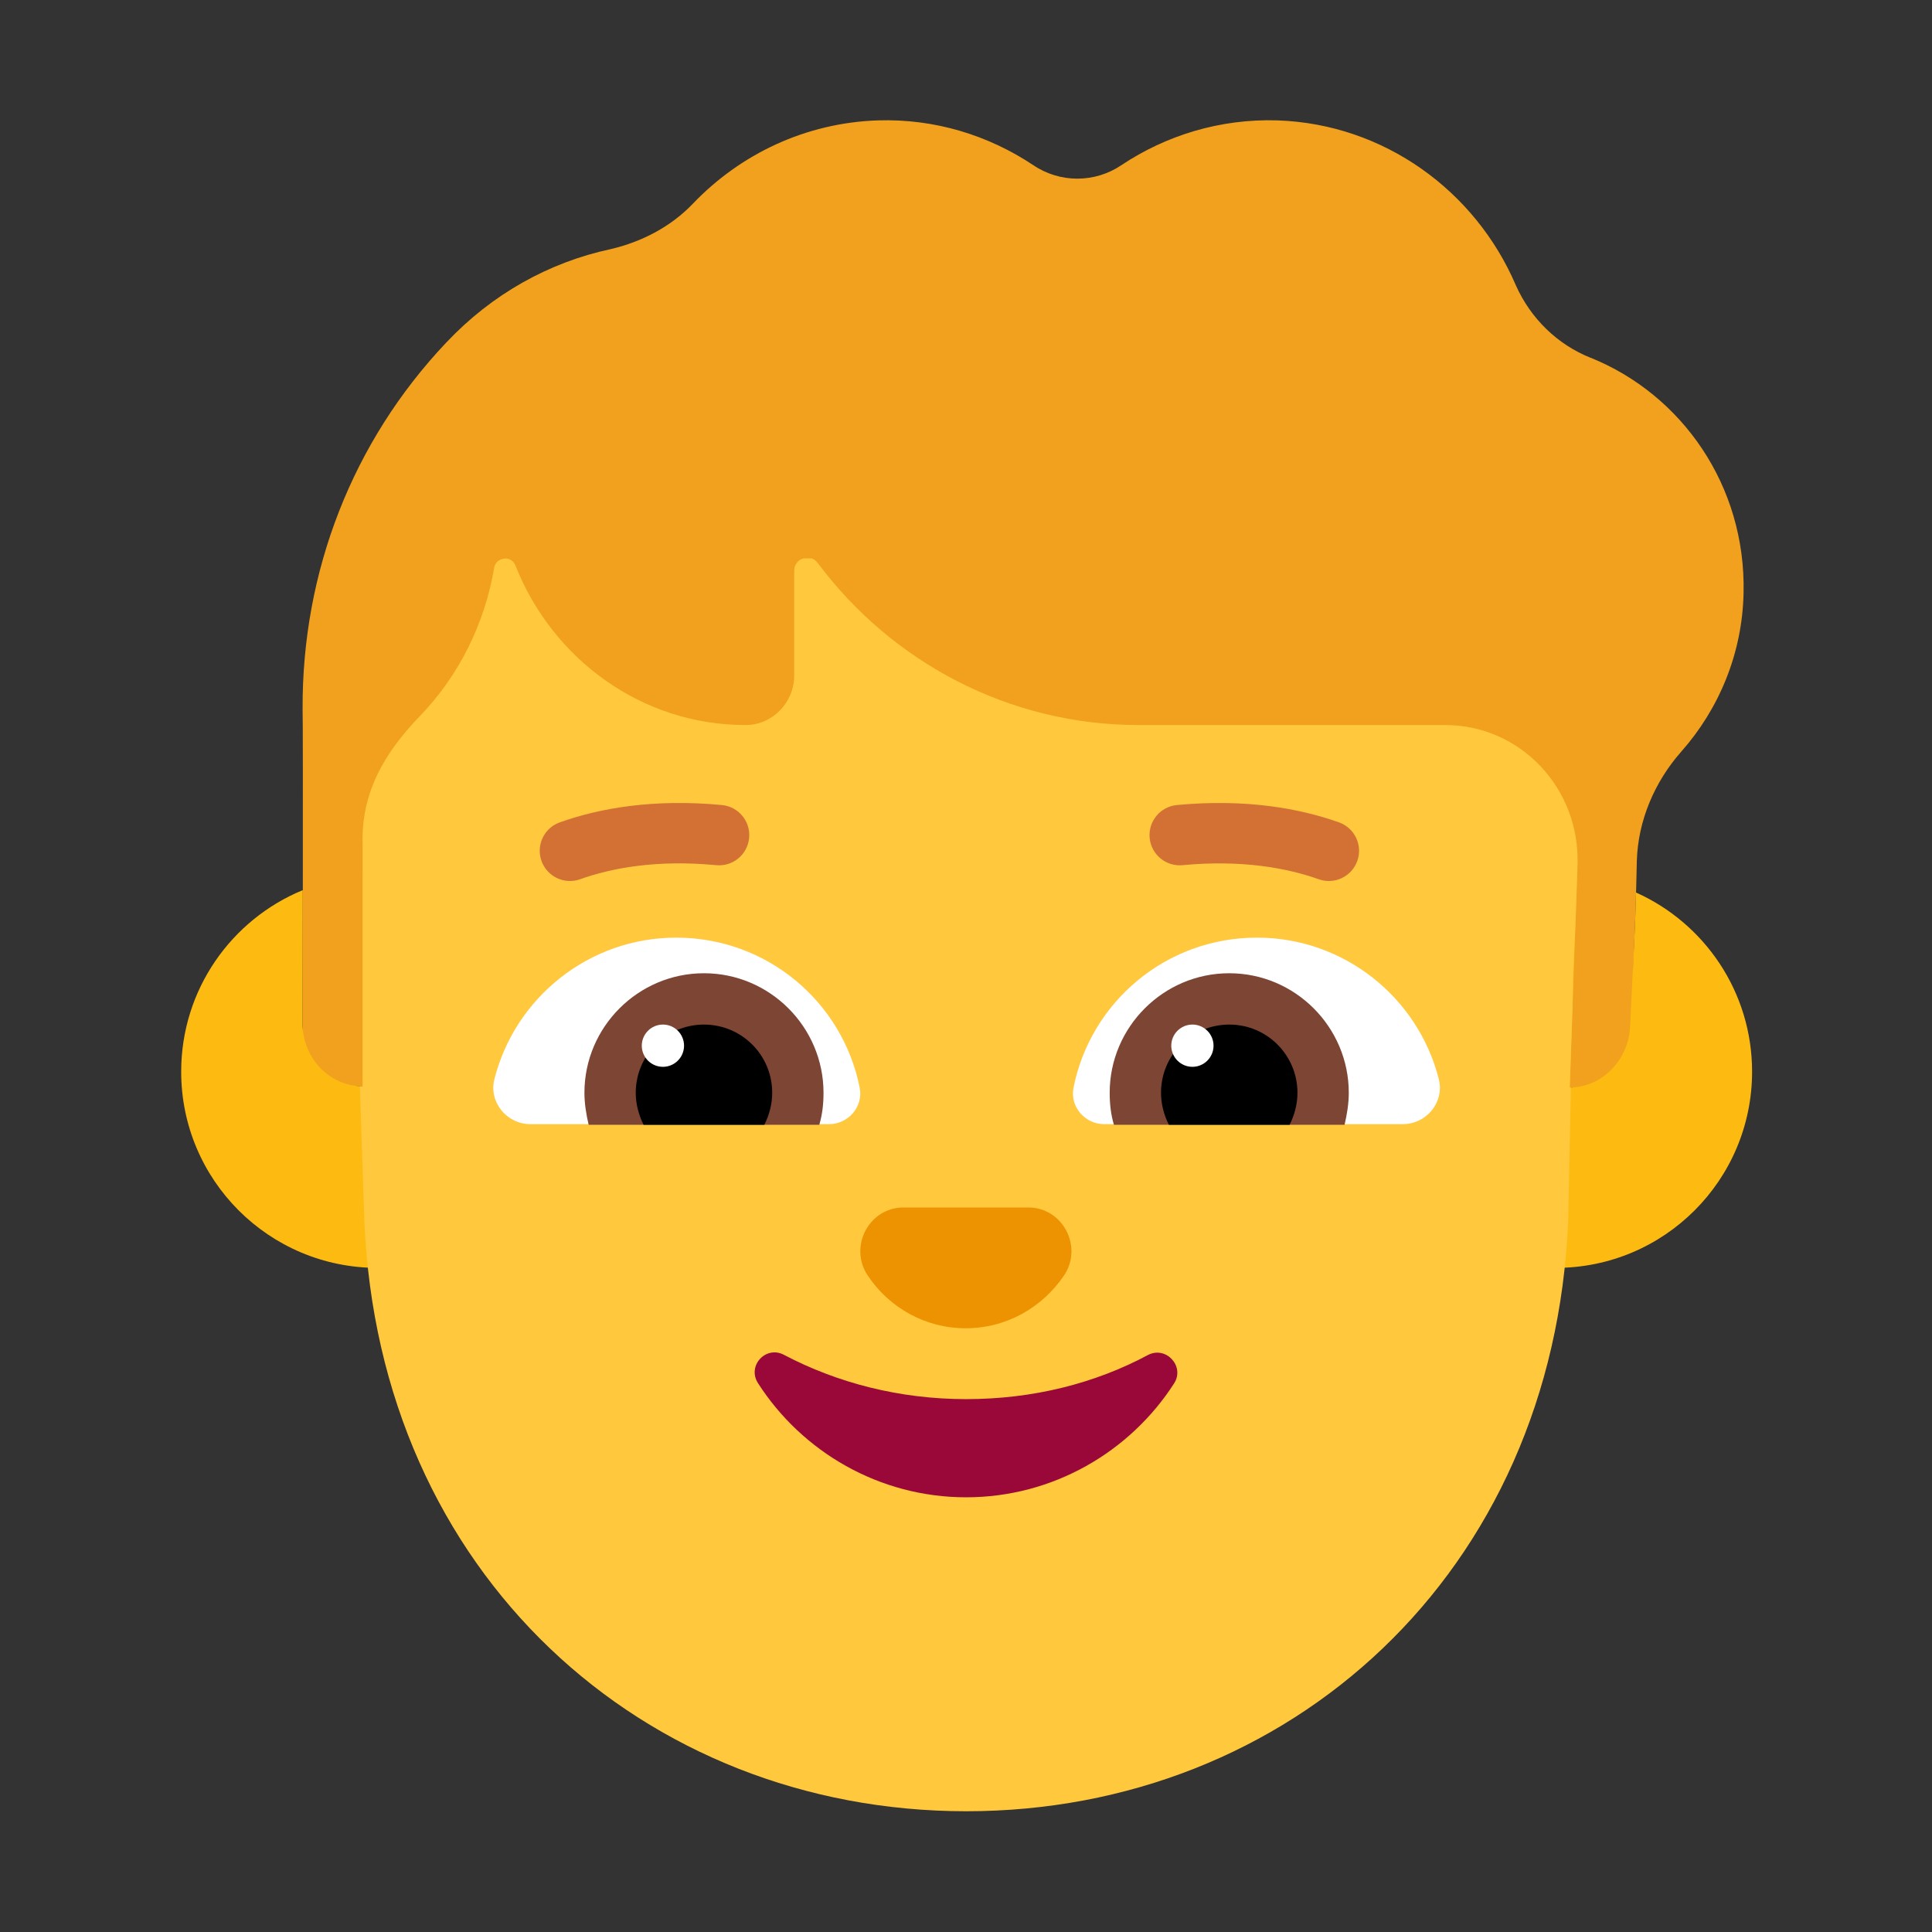 <svg enable-background="new 0 0 128 128" viewBox="0 0 32 32" xmlns="http://www.w3.org/2000/svg"><rect x="0" y="0" width="32" height="32" fill="#333333" stroke="none"/><path d="m26.345 5.926c-.55-.22-.992-.65-1.238-1.201-.668-1.561-2.18-2.671-3.948-2.731-.953-.03-1.847.25-2.583.74-.442.3-1.022.3-1.464 0-.737-.49-1.621-.77-2.573-.74-1.198.04-2.279.56-3.064 1.381-.363.38-.845.63-1.355.75-1.031.22-1.974.75-2.721 1.541l-.01.01c-1.552 1.641-2.387 3.792-2.377 6.063v.02c.01.08-0 6.233-0 6.233h.995l19.994.019 1-.016s.044-1.891.071-2.465c.024-.496.039-1.271.039-1.271.02-.67.295-1.311.737-1.811.619-.7 1.012-1.621 1.031-2.631.039-1.771-1.021-3.282-2.534-3.892z" fill="#f1a11e"/><path d="m26.122 14.519-.122 3.493c.54 0 .98-.465 1-1.016 0 0 .044-.891.071-1.465.011-.225.02-.507.027-.748 1.133.508 1.922 1.645 1.922 2.967 0 1.795-1.455 3.25-3.25 3.25s-3.25-1.455-3.25-3.25 1.455-3.25 3.25-3.25c.119 0 .236.006.352.019z" fill="#fdbb11"/><path d="m5.015 14.743c-.001 1.175-.003 2.249-.003 2.249.02.55.454 1 .995 1v-3.483c.081-.006.162-.009.244-.009 1.795 0 3.25 1.455 3.25 3.25s-1.455 3.25-3.25 3.25-3.25-1.455-3.25-3.25c0-1.358.832-2.521 2.015-3.007z" fill="#fdbb11"/><path d="m26.046 16.684-.046 1.327c.006 0 .013 0 .019-0l-.045 2.205c-.239 5.852-4.631 9.784-9.969 9.784s-9.73-3.932-9.97-9.784l-.075-2.225c.015.001.031.001.046.001v-4c-.029-.86.361-1.523.95-2.133.638-.66 1.071-1.521 1.228-2.451.01-.07.059-.13.138-.15.098-.03.187.03.216.11.609 1.541 2.082 2.641 3.811 2.641.442 0 .805-.37.805-.82v-1.731c0-.11.069-.19.157-.21h.128c.039.01.079.04.108.08 1.218 1.631 3.153 2.681 5.314 2.681h5.078c1.238 0 2.23 1.04 2.19 2.311l-.032.924-.038.841z" fill="#ffc83d"/><path d="m16.002 23.174c-1.108 0-2.137-.271-3.016-.733-.299-.161-.619.181-.429.472.729 1.134 2.007 1.887 3.445 1.887 1.438 0 2.716-.753 3.445-1.887.18-.281-.13-.622-.429-.472-.879.472-1.907.733-3.015.733z" fill="#990839"/><path d="m15.993 22c.68 0 1.27-.345 1.63-.873.32-.477-.02-1.127-.59-1.127h-2.07c-.57 0-.91.65-.59 1.127.35.528.95.873 1.62.873z" fill="#ed9200"/><path d="m8.19 17.87c.34-1.34 1.56-2.34 3.01-2.34 1.51 0 2.76 1.07 3.04 2.49.06.31-.19.6-.51.6h-4.94c-.4 0-.7-.37-.6-.75z" fill="#fff"/><path d="m23.83 17.87c-.34-1.34-1.56-2.34-3.01-2.34-1.51 0-2.76 1.07-3.04 2.49-.06.31.19.6.51.6h4.94c.4 0 .7-.37.6-.75z" fill="#fff"/><path d="m9.68 18.1c0-1.09.89-1.98 1.98-1.98s1.98.89 1.98 1.98c0 .19-.02.36-.07.53h-3.82c-.04-.17-.07-.35-.07-.53z" fill="#7d4533"/><path d="m22.34 18.1c0-1.09-.89-1.98-1.98-1.98s-1.98.89-1.98 1.98c0 .19.02.36.07.53h3.82c.04-.17.07-.35.07-.53z" fill="#7d4533"/><path d="m11.66 16.97c.62 0 1.13.5 1.13 1.13 0 .19-.05.37-.13.53h-2c-.08-.16-.13-.34-.13-.53 0-.62.5-1.13 1.13-1.13z"/><path d="m20.36 16.97c-.62 0-1.13.5-1.13 1.13 0 .19.05.37.13.53h2c.08-.16.13-.34.13-.53 0-.62-.5-1.13-1.13-1.13z"/><path d="m11.33 17.32c0 .193-.157.35-.35.35s-.35-.157-.35-.35.157-.35.35-.35.35.157.35.35z" fill="#fff"/><path d="m20.1 17.32c0 .193-.157.35-.35.35s-.35-.157-.35-.35.157-.35.35-.35.35.157.35.35z" fill="#fff"/><g fill="#d37034"><path d="m9.608 14.563c.521-.186 1.268-.327 2.255-.233.275.026.519-.176.545-.451.026-.275-.176-.519-.451-.545-1.133-.107-2.026.052-2.685.287-.26.092-.396.379-.303.639.093.26.379.396.639.303z"/><path d="m22.178 13.621c-.659-.234-1.552-.394-2.685-.287-.275.026-.477.27-.451.545.026.275.27.477.545.451.987-.093 1.734.048 2.255.233.26.093.546-.043.639-.303.093-.26-.043-.546-.303-.639z"/></g></svg>